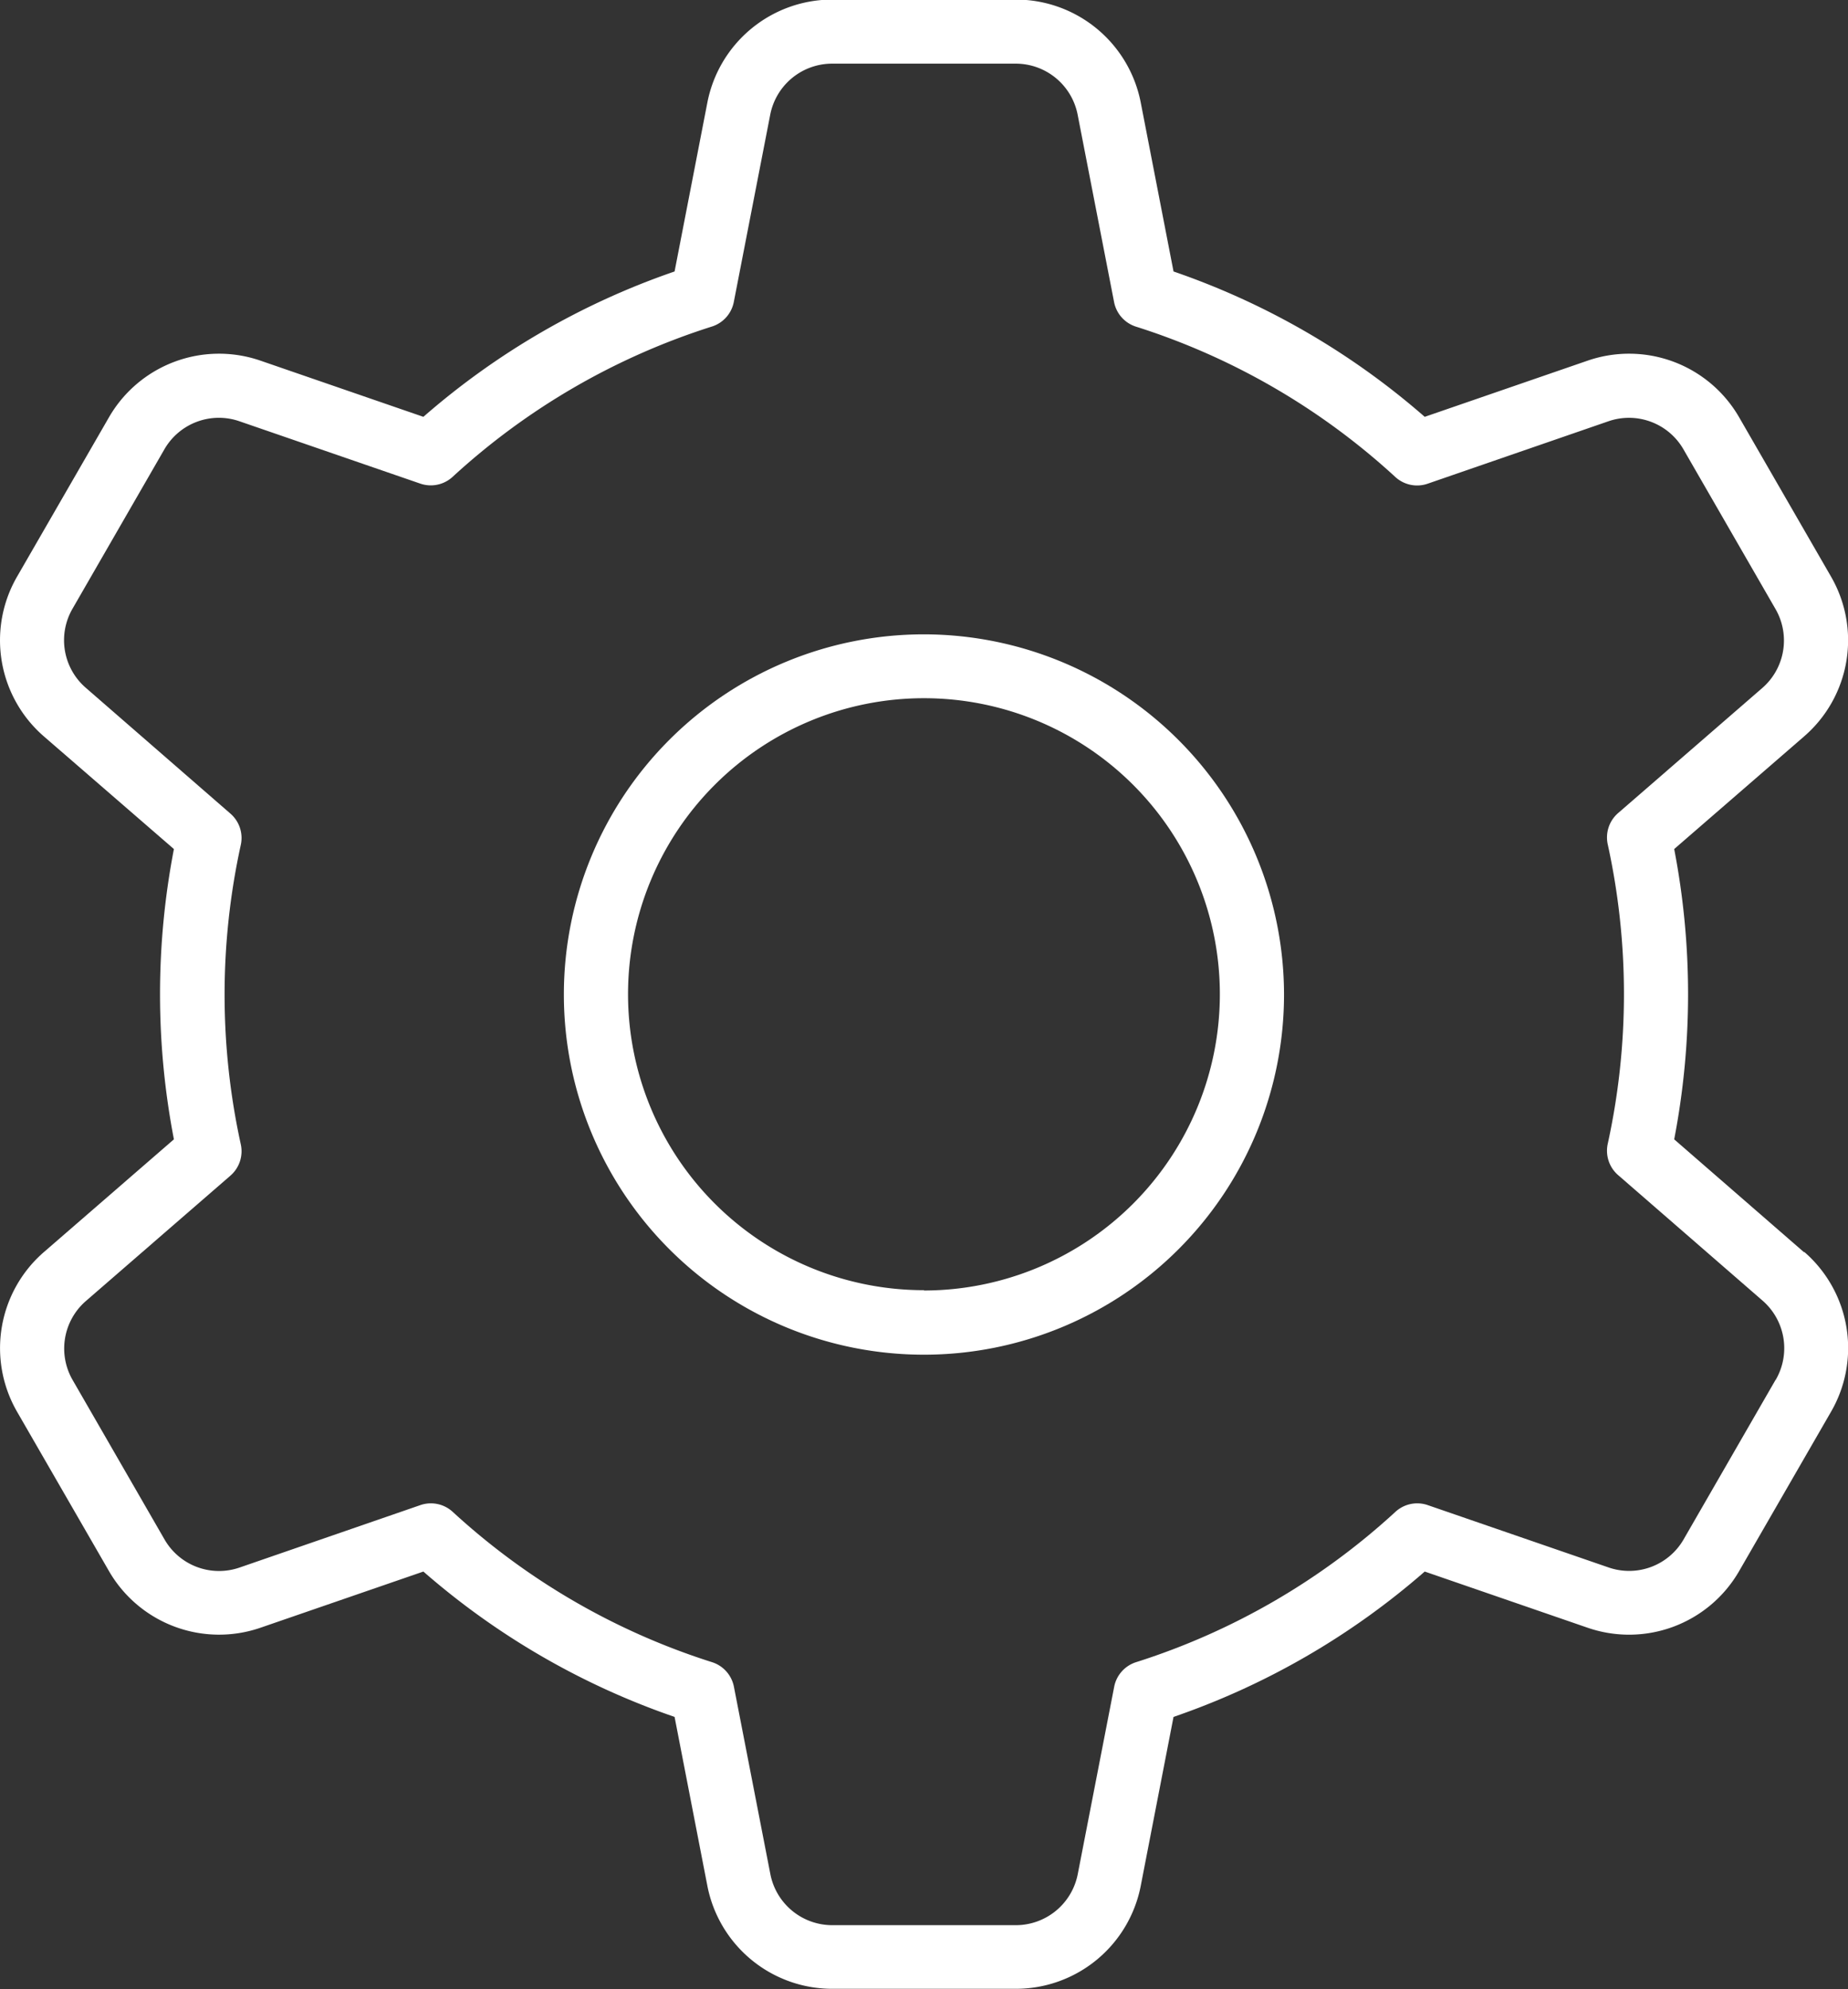 <svg xmlns="http://www.w3.org/2000/svg" width="17.193" height="18.5" viewBox="0 0 17.193 18.5">
  <rect x="0" y="0" width="17.193" height="18.5" fill="#333333" stroke="none"/>
  <g id="setting" transform="translate(-75.471 -941)">
    <path id="Path_2301" data-name="Path 2301" d="M124.787,31.251,123.578,30.2a7.124,7.124,0,0,0,0-2.7l1.209-1.048a1.182,1.182,0,0,0,.25-1.486l-.855-1.482a1.182,1.182,0,0,0-1.411-.526l-1.514.522a7.023,7.023,0,0,0-2.337-1.352l-.305-1.571a1.184,1.184,0,0,0-1.161-.958h-1.71a1.184,1.184,0,0,0-1.161.958l-.305,1.571a7.019,7.019,0,0,0-2.337,1.352l-1.514-.522a1.182,1.182,0,0,0-1.411.526l-.855,1.482a1.183,1.183,0,0,0,.249,1.486L109.62,27.5a7.118,7.118,0,0,0,0,2.7l-1.209,1.048a1.183,1.183,0,0,0-.25,1.486l.855,1.482a1.183,1.183,0,0,0,1.411.526l1.514-.522a7.023,7.023,0,0,0,2.337,1.352l.305,1.571a1.184,1.184,0,0,0,1.161.958h1.71a1.184,1.184,0,0,0,1.161-.958l.305-1.571a7.019,7.019,0,0,0,2.337-1.352l1.514.522a1.182,1.182,0,0,0,1.411-.526l.855-1.482a1.183,1.183,0,0,0-.249-1.487Zm-.267,1.188-.855,1.483a.585.585,0,0,1-.7.259l-1.68-.579a.3.3,0,0,0-.3.062,6.439,6.439,0,0,1-2.417,1.4.3.3,0,0,0-.2.227l-.339,1.743a.587.587,0,0,1-.575.475h-1.71a.587.587,0,0,1-.575-.475l-.339-1.743a.3.3,0,0,0-.2-.227,6.437,6.437,0,0,1-2.417-1.4.3.3,0,0,0-.3-.062l-1.68.58a.585.585,0,0,1-.7-.26l-.855-1.483a.585.585,0,0,1,.124-.736l1.341-1.163a.3.3,0,0,0,.1-.29,6.508,6.508,0,0,1,0-2.792.3.3,0,0,0-.1-.29L108.8,26a.585.585,0,0,1-.123-.736l.855-1.483a.585.585,0,0,1,.7-.259l1.68.579a.3.3,0,0,0,.3-.062,6.439,6.439,0,0,1,2.417-1.4.3.3,0,0,0,.2-.227l.339-1.743a.587.587,0,0,1,.575-.474h1.71a.587.587,0,0,1,.575.475l.339,1.743a.3.3,0,0,0,.2.227,6.437,6.437,0,0,1,2.417,1.4.3.3,0,0,0,.3.062l1.68-.58a.585.585,0,0,1,.7.26l.855,1.483A.585.585,0,0,1,124.4,26l-1.341,1.163a.3.3,0,0,0-.1.29,6.507,6.507,0,0,1,0,2.792.3.3,0,0,0,.1.29L124.4,31.7h0a.586.586,0,0,1,.123.736Z" transform="translate(-32.531 921.397)" fill="#fff"/>
    <path id="Path_2302" data-name="Path 2302" d="M259.041,185.69a3.35,3.35,0,1,0,3.35,3.35A3.354,3.354,0,0,0,259.041,185.69Zm0,6.1a2.753,2.753,0,1,1,2.753-2.753A2.756,2.756,0,0,1,259.041,191.793Z" transform="translate(-174.974 761.21)" fill="#fff"/>
  </g>
</svg>
